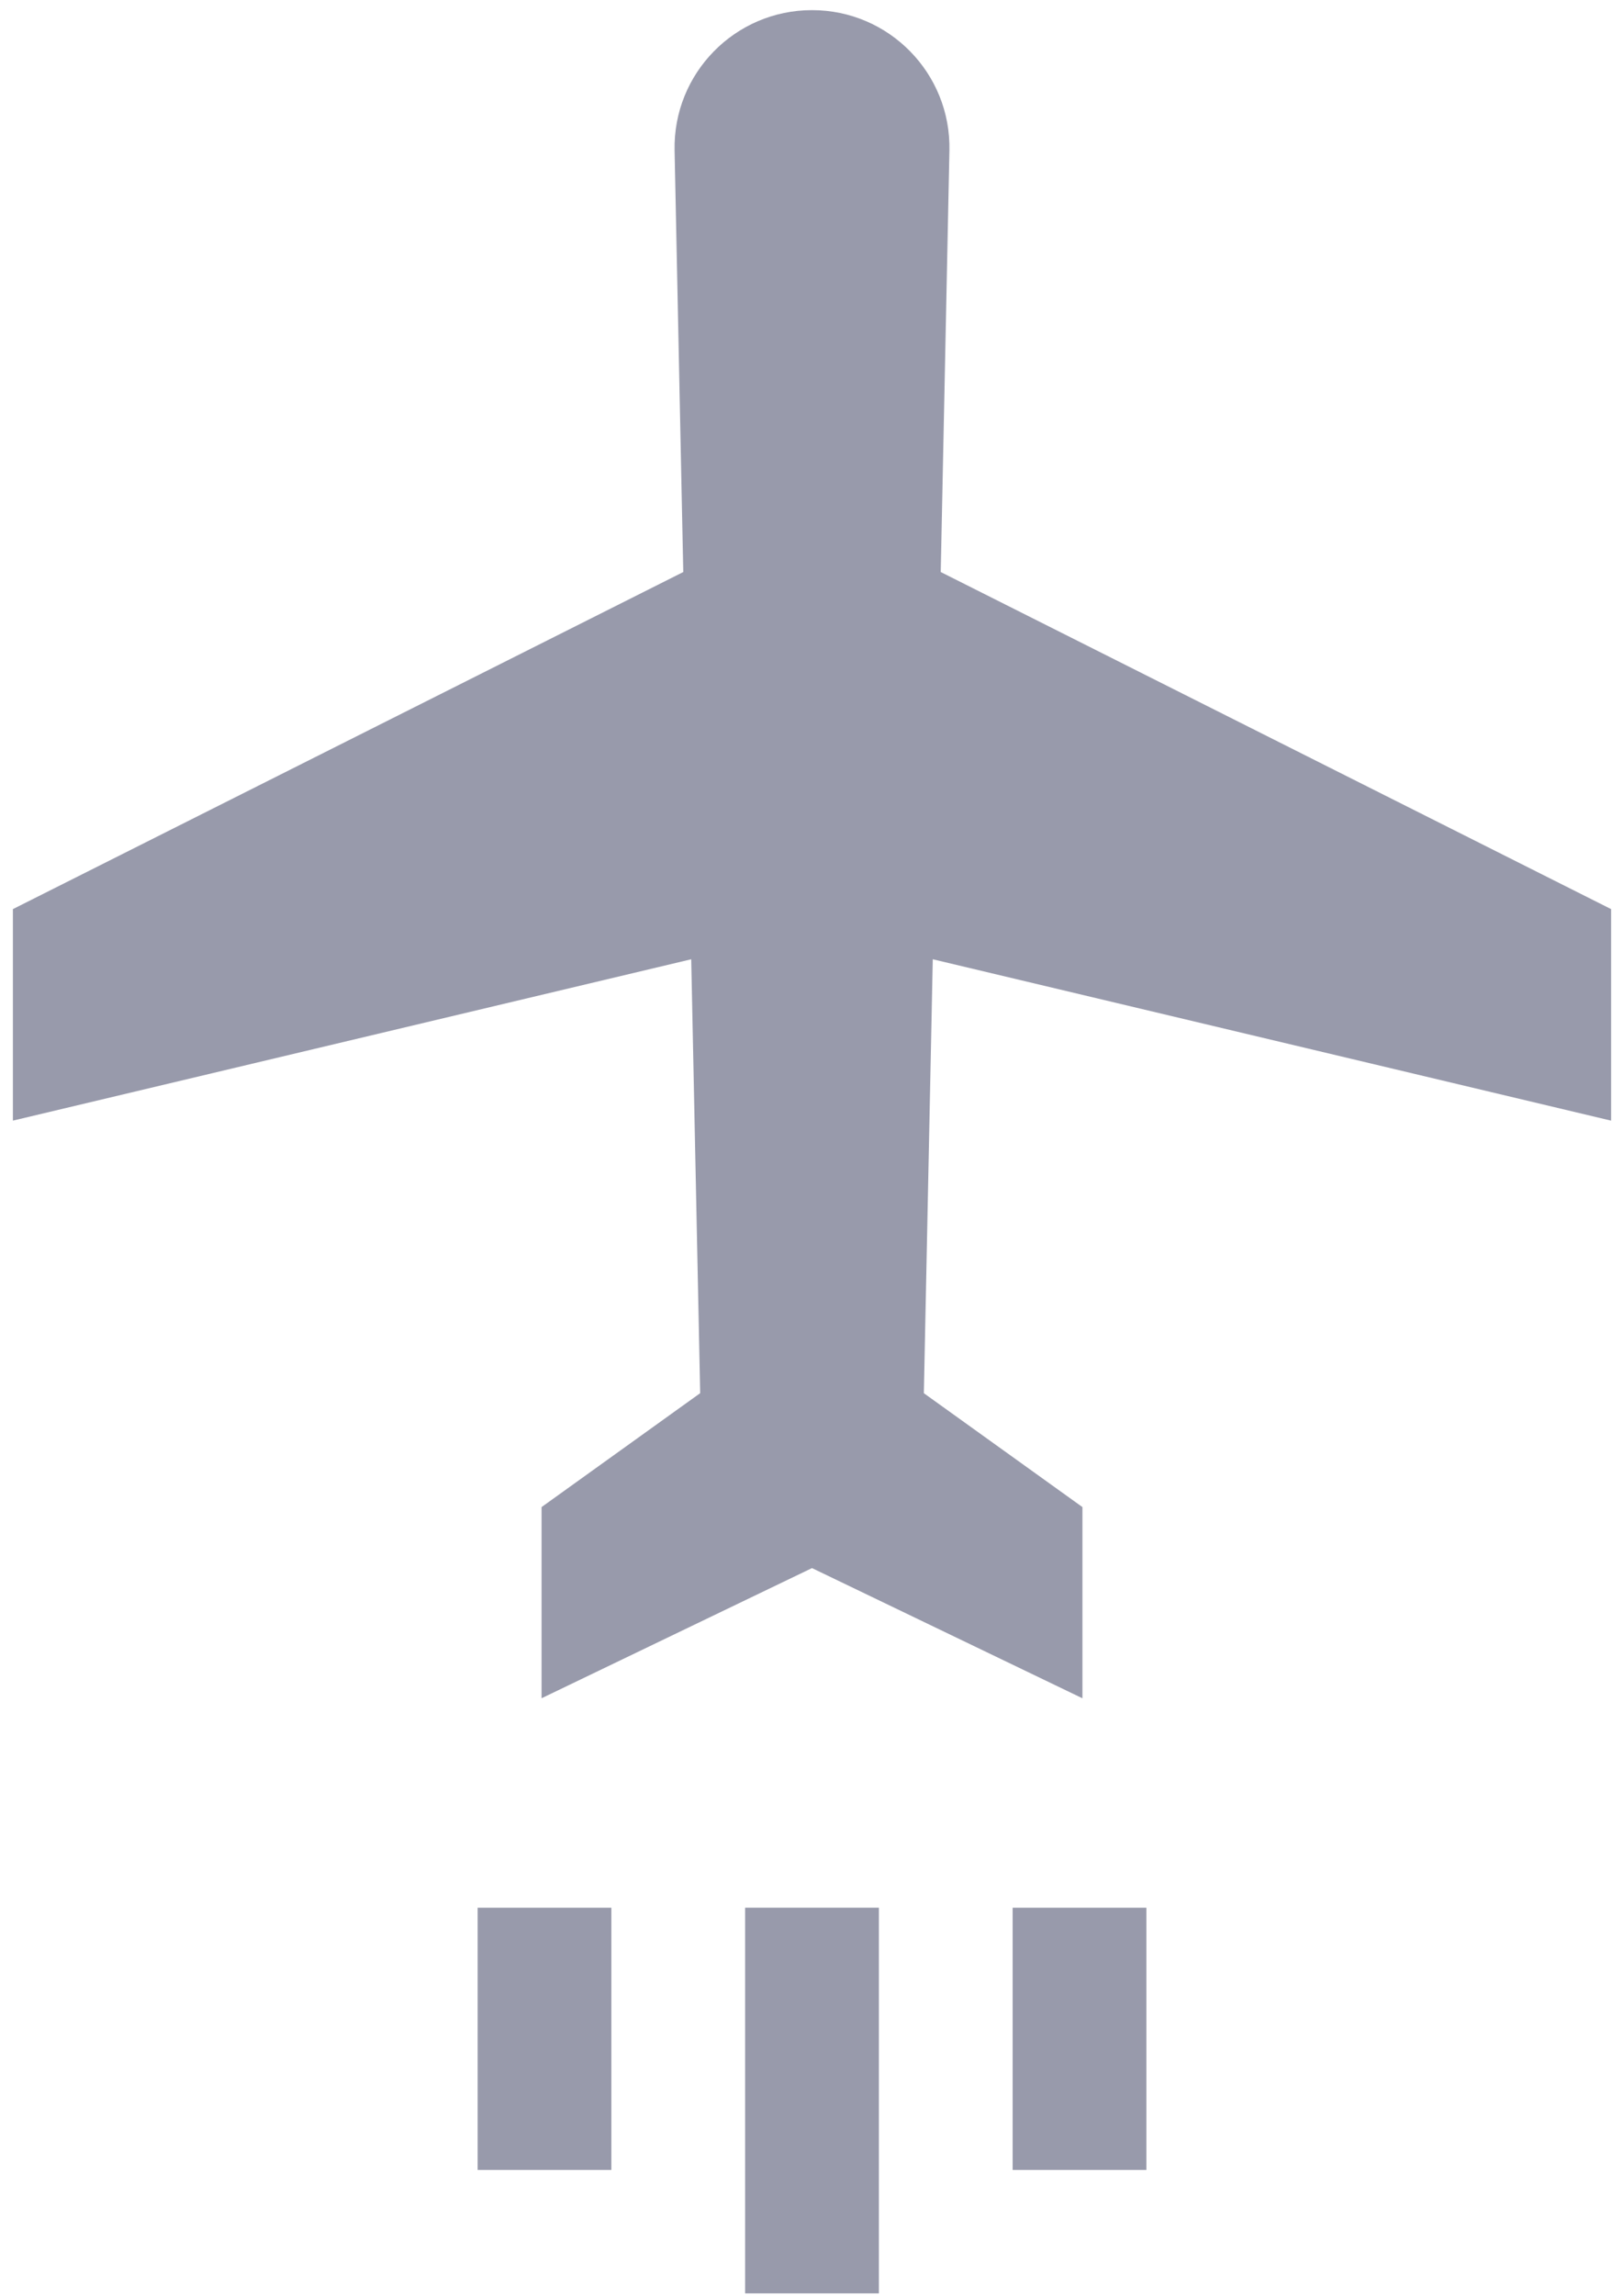 <svg width="63" height="89" viewBox="0 0 63 89" fill="none" xmlns="http://www.w3.org/2000/svg">
<path d="M26.169 5.834L26.506 22.185L0.5 35.258L0.5 43.461L26.815 37.203L27.162 54.031L21.009 58.449L21.009 65.863L31.5 60.815L41.991 65.864L41.991 58.449L35.839 54.032L36.185 37.203L62.5 43.462L62.5 35.258L36.494 22.185L36.831 5.834C36.892 2.847 34.488 0.393 31.5 0.393C28.512 0.393 26.108 2.847 26.169 5.834ZM18.529 84.156L18.529 73.987L23.717 73.987L23.717 84.156L18.529 84.156ZM39.283 84.156L39.283 73.987L44.472 73.987L44.472 84.156L39.283 84.156ZM28.906 88.945L28.906 73.986L34.094 73.986L34.094 88.945L28.906 88.945Z" fill="#989AAB"/>
</svg>
